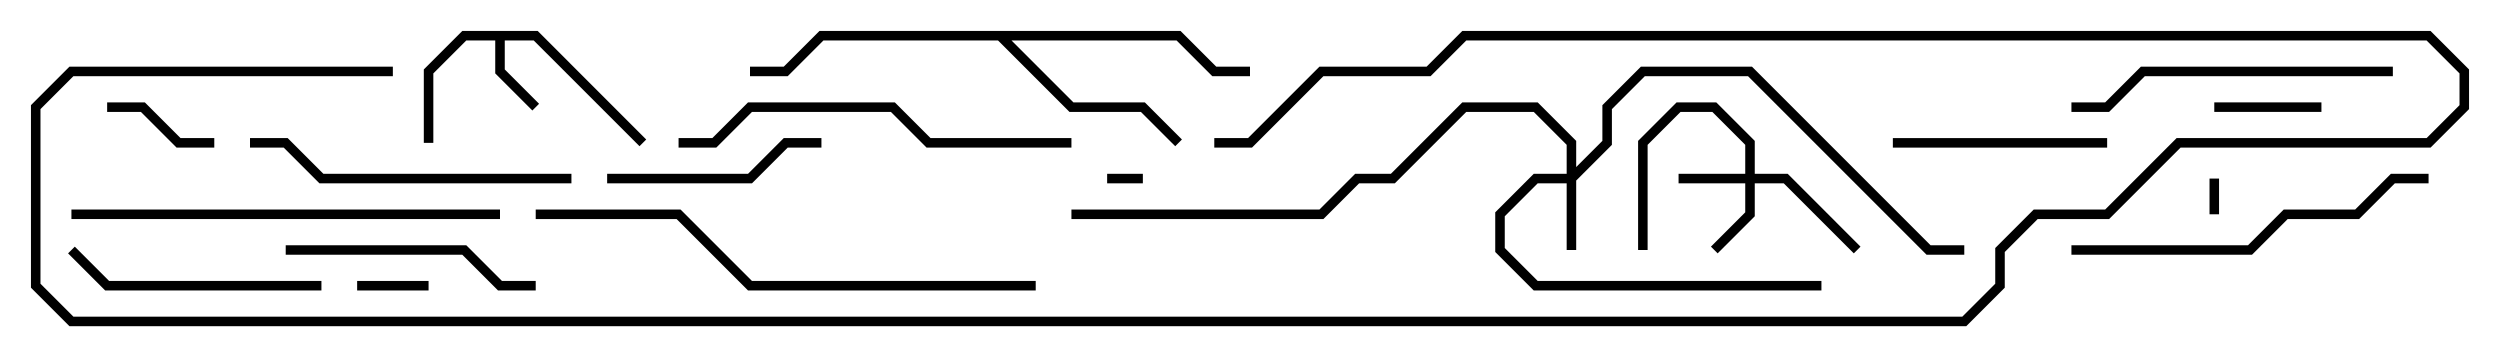 <svg version="1.1" width="105" height="15" xmlns="http://www.w3.org/2000/svg"><path d="M22.583,1.3L27.141,5.859L26.859,6.141L22.417,1.7L21.2,1.7L21.2,2.917L22.641,4.359L22.359,4.641L20.8,3.083L20.8,1.7L19.583,1.7L18.2,3.083L18.2,6L17.8,6L17.8,2.917L19.417,1.3z" stroke="none"/><path d="M49.583,1.3L51.083,2.8L52.5,2.8L52.5,3.2L50.917,3.2L49.417,1.7L42.483,1.7L45.083,4.3L48.083,4.3L49.641,5.859L49.359,6.141L47.917,4.7L44.917,4.7L41.917,1.7L34.583,1.7L33.083,3.2L31.5,3.2L31.5,2.8L32.917,2.8L34.417,1.3z" stroke="none"/><path d="M65.8,7.3L65.8,6.083L64.417,4.7L61.583,4.7L58.583,7.7L57.083,7.7L55.583,9.2L45,9.2L45,8.8L55.417,8.8L56.917,7.3L58.417,7.3L61.417,4.3L64.583,4.3L66.2,5.917L66.2,7.017L67.3,5.917L67.3,4.417L68.917,2.8L73.583,2.8L81.083,10.3L82.5,10.3L82.5,10.7L80.917,10.7L73.417,3.2L69.083,3.2L67.7,4.583L67.7,6.083L66.2,7.583L66.2,10.5L65.8,10.5L65.8,7.7L64.583,7.7L63.2,9.083L63.2,10.417L64.583,11.8L76.5,11.8L76.5,12.2L64.417,12.2L62.8,10.583L62.8,8.917L64.417,7.3z" stroke="none"/><path d="M73.3,7.3L73.3,6.083L71.917,4.7L70.583,4.7L69.2,6.083L69.2,10.5L68.8,10.5L68.8,5.917L70.417,4.3L72.083,4.3L73.7,5.917L73.7,7.3L75.083,7.3L78.141,10.359L77.859,10.641L74.917,7.7L73.7,7.7L73.7,9.083L72.141,10.641L71.859,10.359L73.3,8.917L73.3,7.7L70.5,7.7L70.5,7.3z" stroke="none"/><path d="M48,7.3L48,7.7L46.5,7.7L46.5,7.3z" stroke="none"/><path d="M92.8,7.5L93.2,7.5L93.2,9L92.8,9z" stroke="none"/><path d="M15,12.2L15,11.8L18,11.8L18,12.2z" stroke="none"/><path d="M93,4.7L93,4.3L97.5,4.3L97.5,4.7z" stroke="none"/><path d="M9,5.8L9,6.2L7.417,6.2L5.917,4.7L4.5,4.7L4.5,4.3L6.083,4.3L7.583,5.8z" stroke="none"/><path d="M79.5,6.2L79.5,5.8L88.5,5.8L88.5,6.2z" stroke="none"/><path d="M34.5,5.8L34.5,6.2L33.083,6.2L31.583,7.7L25.5,7.7L25.5,7.3L31.417,7.3L32.917,5.8z" stroke="none"/><path d="M12,10.7L12,10.3L19.583,10.3L21.083,11.8L22.5,11.8L22.5,12.2L20.917,12.2L19.417,10.7z" stroke="none"/><path d="M13.5,11.8L13.5,12.2L4.417,12.2L2.859,10.641L3.141,10.359L4.583,11.8z" stroke="none"/><path d="M24,7.3L24,7.7L13.417,7.7L11.917,6.2L10.5,6.2L10.5,5.8L12.083,5.8L13.583,7.3z" stroke="none"/><path d="M100.5,2.8L100.5,3.2L90.083,3.2L88.583,4.7L87,4.7L87,4.3L88.417,4.3L89.917,2.8z" stroke="none"/><path d="M102,7.3L102,7.7L100.583,7.7L99.083,9.2L96.083,9.2L94.583,10.7L87,10.7L87,10.3L94.417,10.3L95.917,8.8L98.917,8.8L100.417,7.3z" stroke="none"/><path d="M28.5,6.2L28.5,5.8L29.917,5.8L31.417,4.3L37.583,4.3L39.083,5.8L45,5.8L45,6.2L38.917,6.2L37.417,4.7L31.583,4.7L30.083,6.2z" stroke="none"/><path d="M3,9.2L3,8.8L21,8.8L21,9.2z" stroke="none"/><path d="M22.5,9.2L22.5,8.8L28.583,8.8L31.583,11.8L43.5,11.8L43.5,12.2L31.417,12.2L28.417,9.2z" stroke="none"/><path d="M16.5,2.8L16.5,3.2L3.083,3.2L1.7,4.583L1.7,11.917L3.083,13.3L82.417,13.3L83.8,11.917L83.8,10.417L85.417,8.8L88.417,8.8L91.417,5.8L101.917,5.8L103.3,4.417L103.3,3.083L101.917,1.7L61.583,1.7L60.083,3.2L55.583,3.2L52.583,6.2L51,6.2L51,5.8L52.417,5.8L55.417,2.8L59.917,2.8L61.417,1.3L102.083,1.3L103.7,2.917L103.7,4.583L102.083,6.2L91.583,6.2L88.583,9.2L85.583,9.2L84.2,10.583L84.2,12.083L82.583,13.7L2.917,13.7L1.3,12.083L1.3,4.417L2.917,2.8z" stroke="none"/></svg>